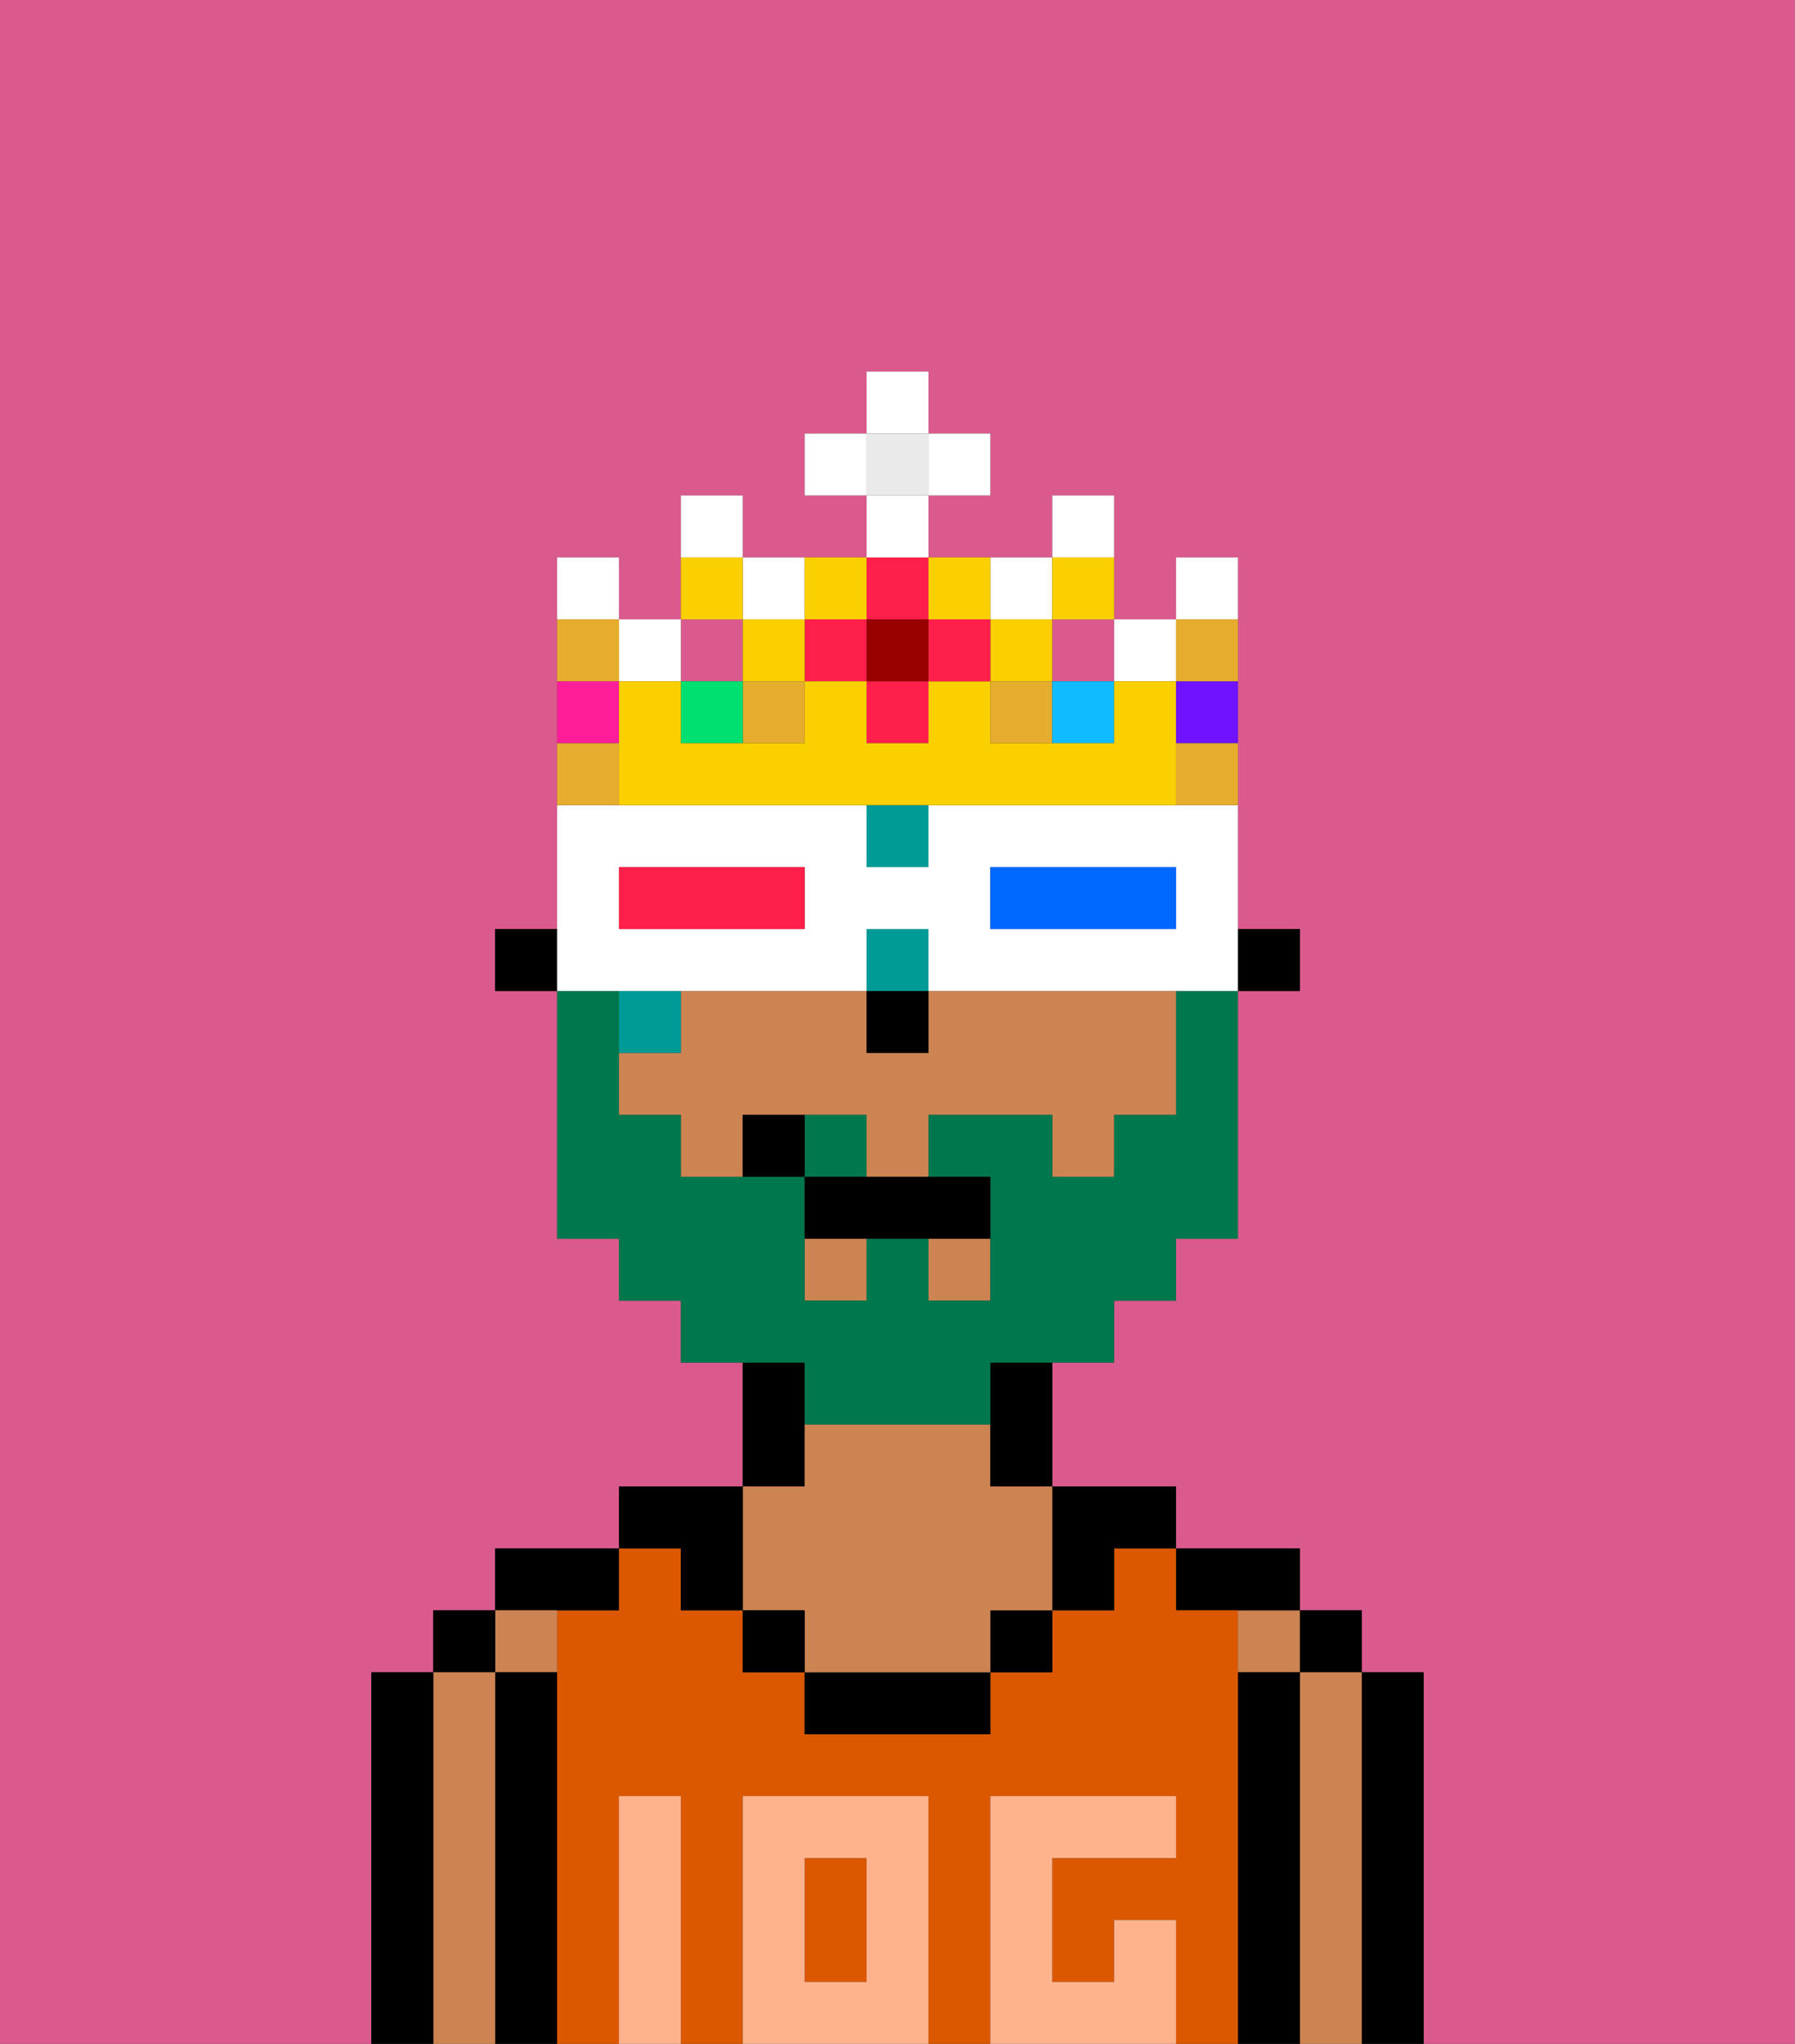 <svg xmlns="http://www.w3.org/2000/svg" viewBox="0 0 29 33"><rect x="0" y="0" width="29" height="33" fill="#333333" stroke="none"/><defs><style>polygon,rect,path{shape-rendering:crispedges;}.aa283-1{fill:#db5a8e;}.aa283-2{fill:#000000;}.aa283-3{fill:#ce8452;}.aa283-4{fill:#db5800;}.aa283-5{fill:#ffb38d;}.aa283-6{fill:#00774c;}.aa283-7{fill:#009b97;}.aa283-8{fill:#ffffff;}.aa283-9{fill:#0068ff;}.aa283-10{fill:#ff1f4a;}.aa283-11{fill:#e5ac2e;}.aa283-12{fill:#fad000;}.aa283-13{fill:#00e070;}.aa283-14{fill:#ff1d99;}.aa283-15{fill:#10bcff;}.aa283-16{fill:#6e12ff;}.aa283-17{fill:#900;}.aa283-18{fill:#eaeaea;}</style></defs><path class="aa283-1" d="M0,33H6V27H7V26H8V25h2V24h2V22H11V21H10V20H9V16H8V15H9V9h1v1h1V8h1V9h2V8H13V7h1V6h1V7h1V8H15V9h2V8h1v2h1V9h1v6h1v1H20v4H19v1H18v1H17v2h2v1h2v1h1v1h1v6h6V0H0Z"/><path class="aa283-2" d="M23,31V27H22v6h1Z"/><rect class="aa283-2" x="21" y="26" width="1" height="1"/><path class="aa283-3" d="M22,31V27H21v6h1Z"/><rect class="aa283-3" x="20" y="26" width="1" height="1"/><path class="aa283-2" d="M21,31V27H20v6h1Z"/><path class="aa283-2" d="M20,26h1V25H19v1Z"/><path class="aa283-4" d="M20,31V26H19V25H18v1H17v1H16v1H13V27H12V26H11V25H10v1H9v7h1V29h1v4h1V29h3v4h1V29h3v1H17v2h1V31h1v2h1Z"/><rect class="aa283-4" x="13" y="30" width="1" height="2"/><path class="aa283-2" d="M17,26h1V25h1V24H17Z"/><rect class="aa283-2" x="16" y="26" width="1" height="1"/><path class="aa283-2" d="M14,27H13v1h3V27Z"/><path class="aa283-2" d="M13,23V22H12v2h1Z"/><path class="aa283-3" d="M12,26h1v1h3V26h1V24H16V23H13v1H12Z"/><rect class="aa283-2" x="12" y="26" width="1" height="1"/><path class="aa283-2" d="M11,26h1V24H10v1h1Z"/><path class="aa283-2" d="M10,26V25H8v1Z"/><rect class="aa283-3" x="8" y="26" width="1" height="1"/><path class="aa283-2" d="M9,31V27H8v6H9Z"/><rect class="aa283-2" x="7" y="26" width="1" height="1"/><path class="aa283-3" d="M8,31V27H7v6H8Z"/><path class="aa283-2" d="M7,31V27H6v6H7Z"/><path class="aa283-5" d="M12,29v4h3V29Zm2,3H13V30h1Z"/><path class="aa283-5" d="M11,31V29H10v4h1Z"/><path class="aa283-5" d="M19,31H18v1H17V30h2V29H16v4h3Z"/><rect class="aa283-2" x="20" y="15" width="1" height="1"/><rect class="aa283-3" x="13" y="20" width="1" height="1"/><path class="aa283-3" d="M17,16H15v1H14V16H11v1H10v1h1v1h1V18h2v1h1V18h2v1h1V18h1V16Z"/><rect class="aa283-3" x="15" y="20" width="1" height="1"/><path class="aa283-2" d="M16,23v1h1V22H16Z"/><rect class="aa283-2" x="8" y="15" width="1" height="1"/><rect class="aa283-2" x="14" y="16" width="1" height="1"/><rect class="aa283-6" x="13" y="18" width="1" height="1"/><path class="aa283-6" d="M13,23h3V22h2V21h1V20h1V16H19v2H18v1H17V18H15v1h1v2H15V20H14v1H13V19H11V18H10V16H9v4h1v1h1v1h2Z"/><path class="aa283-2" d="M13,19v1h3V19Z"/><rect class="aa283-2" x="12" y="18" width="1" height="1"/><rect class="aa283-7" x="14" y="13" width="1" height="1"/><rect class="aa283-7" x="10" y="16" width="1" height="1"/><rect class="aa283-7" x="14" y="15" width="1" height="1"/><path class="aa283-8" d="M11,16h3V15h1v1h5V13H15v1H14V13H9v3Zm5-2h3v1H16Zm-6,0h3v1H10Z"/><path class="aa283-9" d="M18,15h1V14H16v1Z"/><path class="aa283-10" d="M12,15h1V14H10v1Z"/><rect class="aa283-1" x="17" y="10" width="1" height="1"/><rect class="aa283-11" x="12" y="11" width="1" height="1"/><rect class="aa283-11" x="16" y="11" width="1" height="1"/><rect class="aa283-1" x="11" y="10" width="1" height="1"/><rect class="aa283-10" x="14" y="11" width="1" height="1"/><rect class="aa283-10" x="13" y="10" width="1" height="1"/><rect class="aa283-8" x="11" y="8" width="1" height="1"/><rect class="aa283-8" x="12" y="9" width="1" height="1"/><rect class="aa283-8" x="16" y="9" width="1" height="1"/><rect class="aa283-8" x="18" y="10" width="1" height="1"/><rect class="aa283-8" x="10" y="10" width="1" height="1"/><rect class="aa283-8" x="9" y="9" width="1" height="1"/><rect class="aa283-8" x="17" y="8" width="1" height="1"/><rect class="aa283-12" x="16" y="10" width="1" height="1"/><rect class="aa283-12" x="12" y="10" width="1" height="1"/><rect class="aa283-13" x="11" y="11" width="1" height="1"/><rect class="aa283-12" x="11" y="9" width="1" height="1"/><rect class="aa283-12" x="17" y="9" width="1" height="1"/><rect class="aa283-14" x="9" y="11" width="1" height="1"/><rect class="aa283-15" x="17" y="11" width="1" height="1"/><path class="aa283-12" d="M19,11H18v1H16V11H15v1H14V11H13v1H11V11H10v2h9Z"/><rect class="aa283-16" x="19" y="11" width="1" height="1"/><rect class="aa283-8" x="19" y="9" width="1" height="1"/><rect class="aa283-10" x="15" y="10" width="1" height="1"/><rect class="aa283-10" x="14" y="9" width="1" height="1"/><rect class="aa283-17" x="14" y="10" width="1" height="1"/><rect class="aa283-12" x="13" y="9" width="1" height="1"/><rect class="aa283-12" x="15" y="9" width="1" height="1"/><rect class="aa283-18" x="14" y="7" width="1" height="1"/><rect class="aa283-8" x="14" y="8" width="1" height="1"/><rect class="aa283-8" x="13" y="7" width="1" height="1"/><rect class="aa283-8" x="15" y="7" width="1" height="1"/><rect class="aa283-8" x="14" y="6" width="1" height="1"/><rect class="aa283-11" x="9" y="12" width="1" height="1"/><rect class="aa283-11" x="19" y="12" width="1" height="1"/><rect class="aa283-11" x="19" y="10" width="1" height="1"/><rect class="aa283-11" x="9" y="10" width="1" height="1"/></svg>